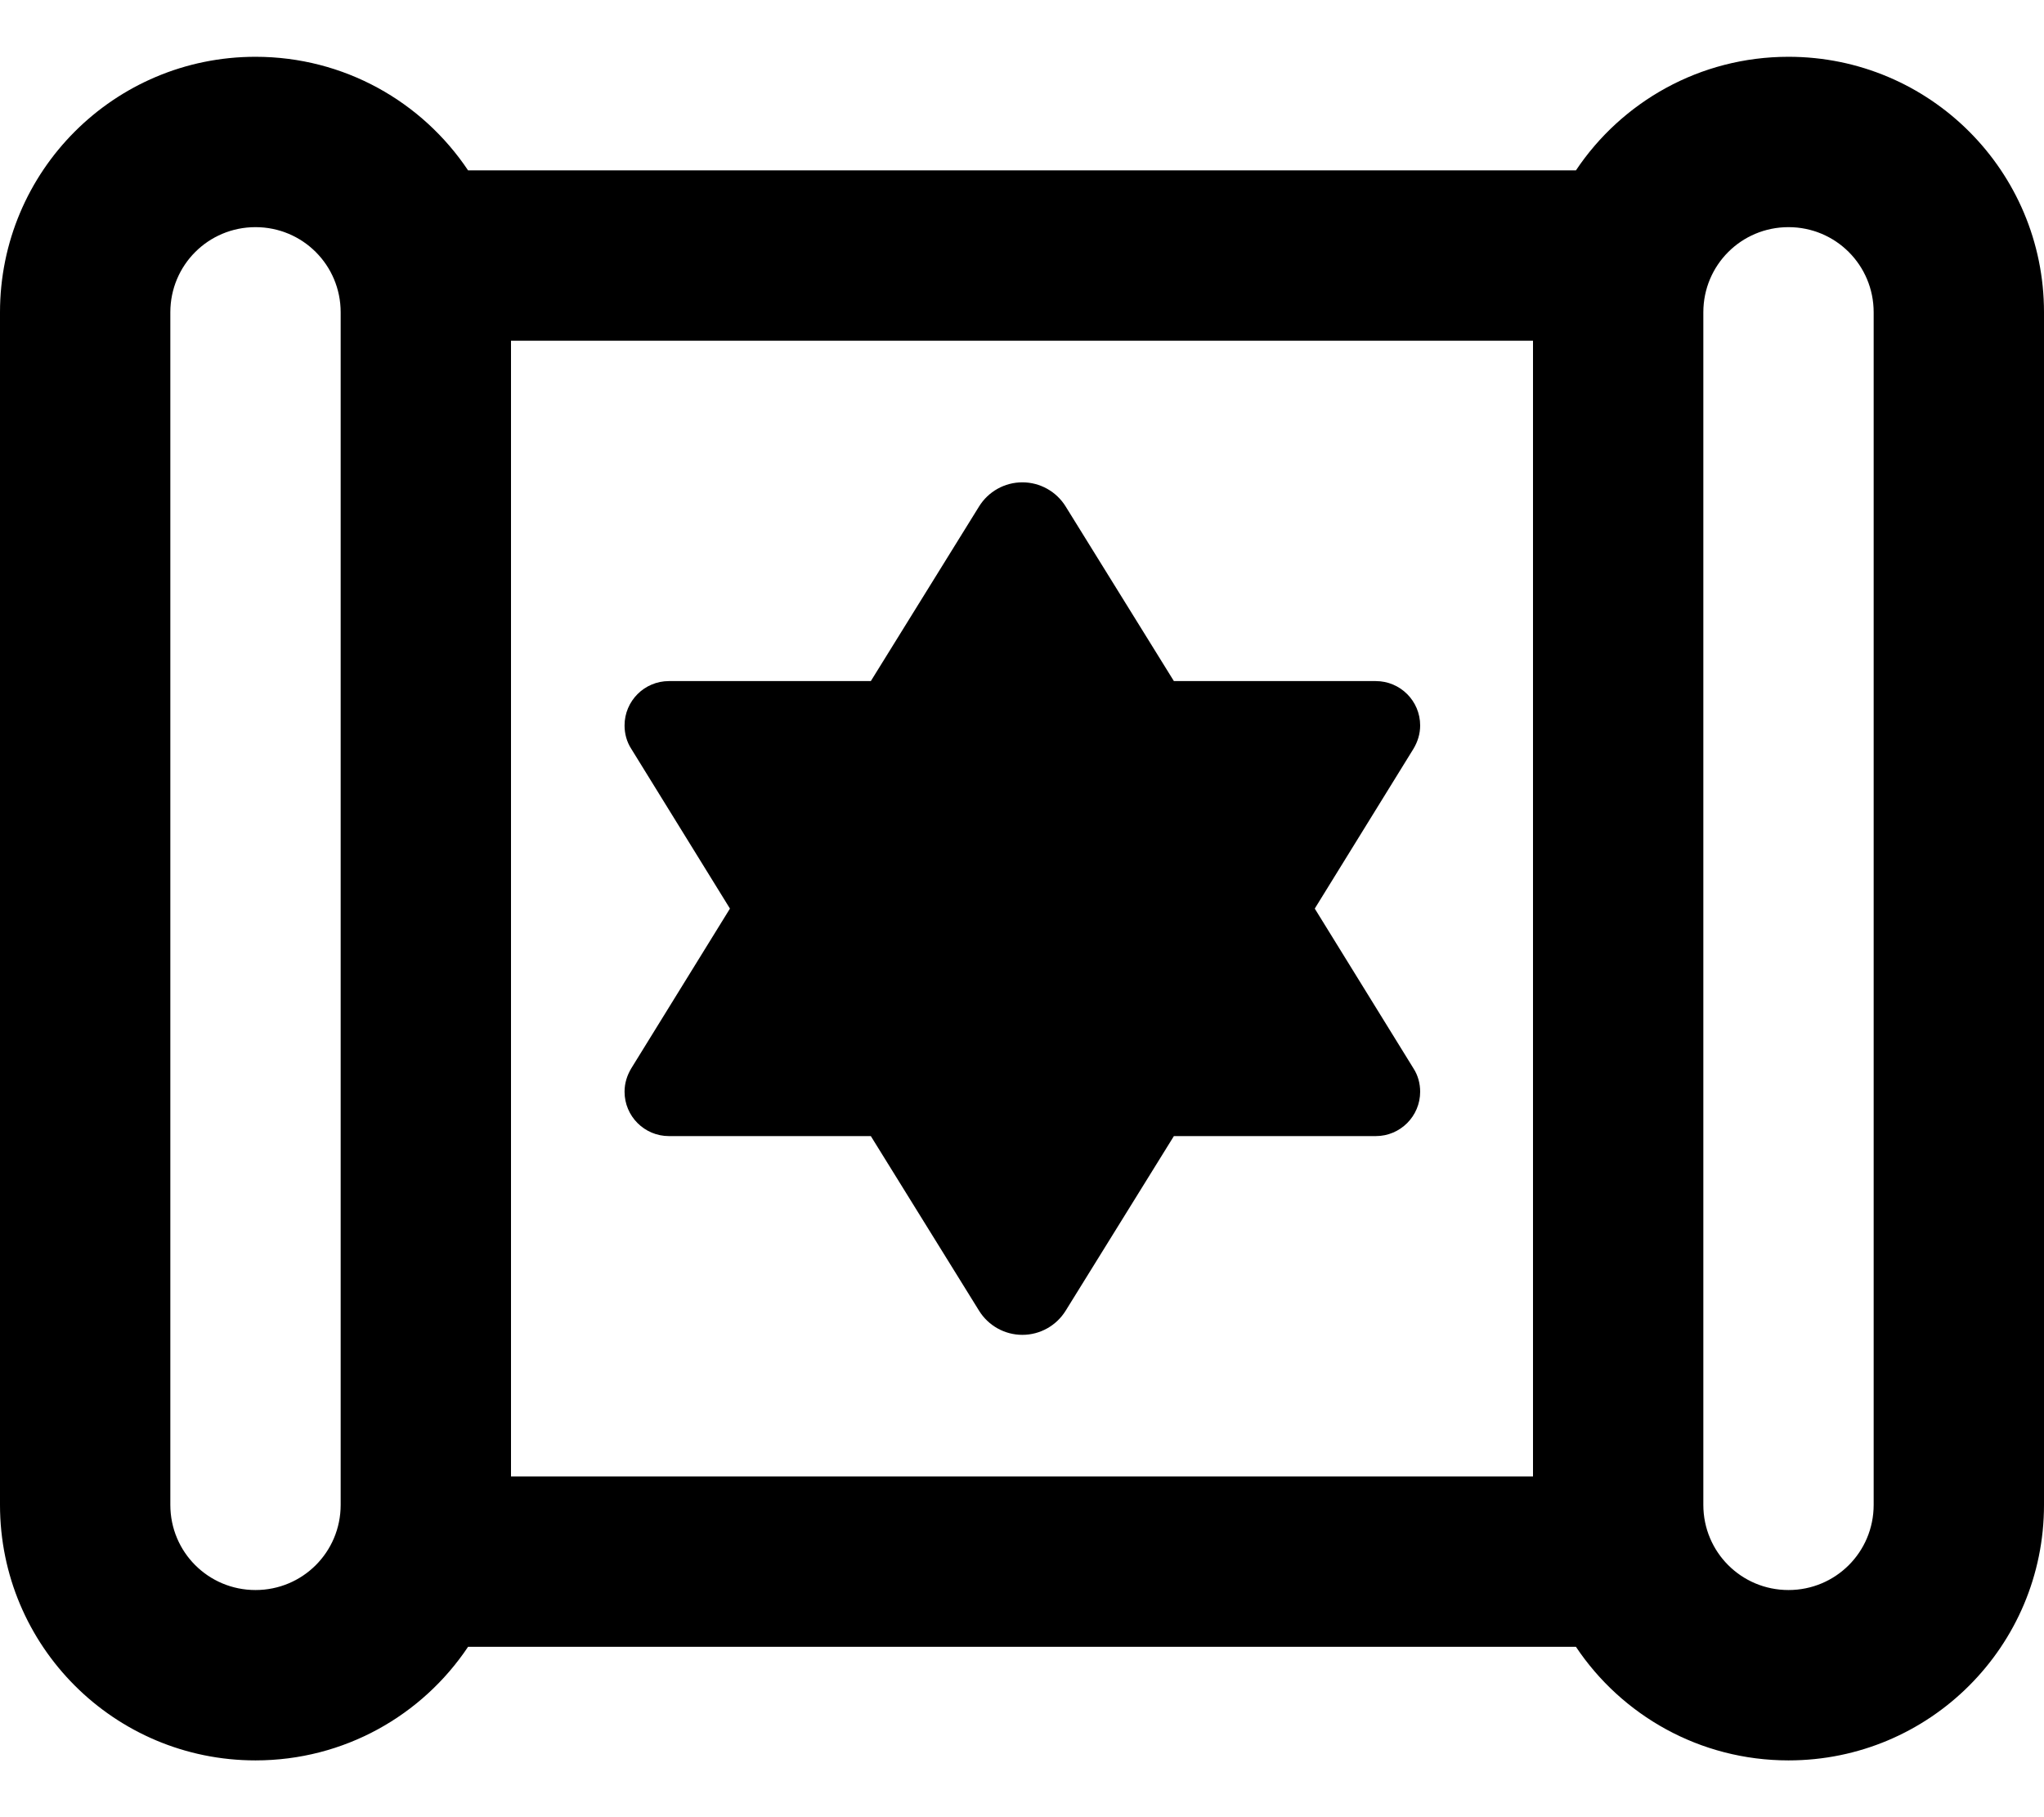 <svg xmlns="http://www.w3.org/2000/svg" viewBox="0 0 576 512"><!--! Font Awesome Pro 7.0.1 by @fontawesome - https://fontawesome.com License - https://fontawesome.com/license (Commercial License) Copyright 2025 Fonticons, Inc. --><path fill="currentColor" d="M96 88l0 336c0 13.3-10.7 24-24 24s-24-10.7-24-24L48 88c0-13.3 10.7-24 24-24S96 74.7 96 88zM72 496c25 0 47-12.7 59.9-32l312.2 0c12.9 19.3 34.9 32 59.9 32 39.8 0 72-32.2 72-72l0-336c0-39.8-32.2-72-72-72-25 0-47 12.7-59.9 32L131.9 48C119 28.7 97 16 72 16 32.2 16 0 48.2 0 88L0 424c0 39.8 32.2 72 72 72zM480 88c0-13.3 10.7-24 24-24s24 10.7 24 24l0 336c0 13.3-10.7 24-24 24s-24-10.7-24-24l0-336zm-48 8l0 320-288 0 0-320 288 0zM177.9 301c-1.2 2-1.9 4.2-1.9 6.6 0 6.9 5.6 12.5 12.5 12.5l56.9 0 30.5 49.2c2.6 4.2 7.2 6.8 12.2 6.8s9.6-2.6 12.2-6.8l30.5-49.2 56.9 0c6.9 0 12.5-5.6 12.5-12.5 0-2.3-.6-4.6-1.9-6.6l-27.8-45 27.8-45c1.2-2 1.9-4.2 1.9-6.6 0-6.9-5.6-12.5-12.5-12.5l-56.9 0-30.5-49.2c-2.6-4.2-7.2-6.8-12.2-6.8s-9.6 2.6-12.2 6.8l-30.5 49.2-56.9 0c-6.9 0-12.5 5.6-12.5 12.5 0 2.3 .6 4.6 1.9 6.6l27.8 45-27.8 45z"/></svg>
